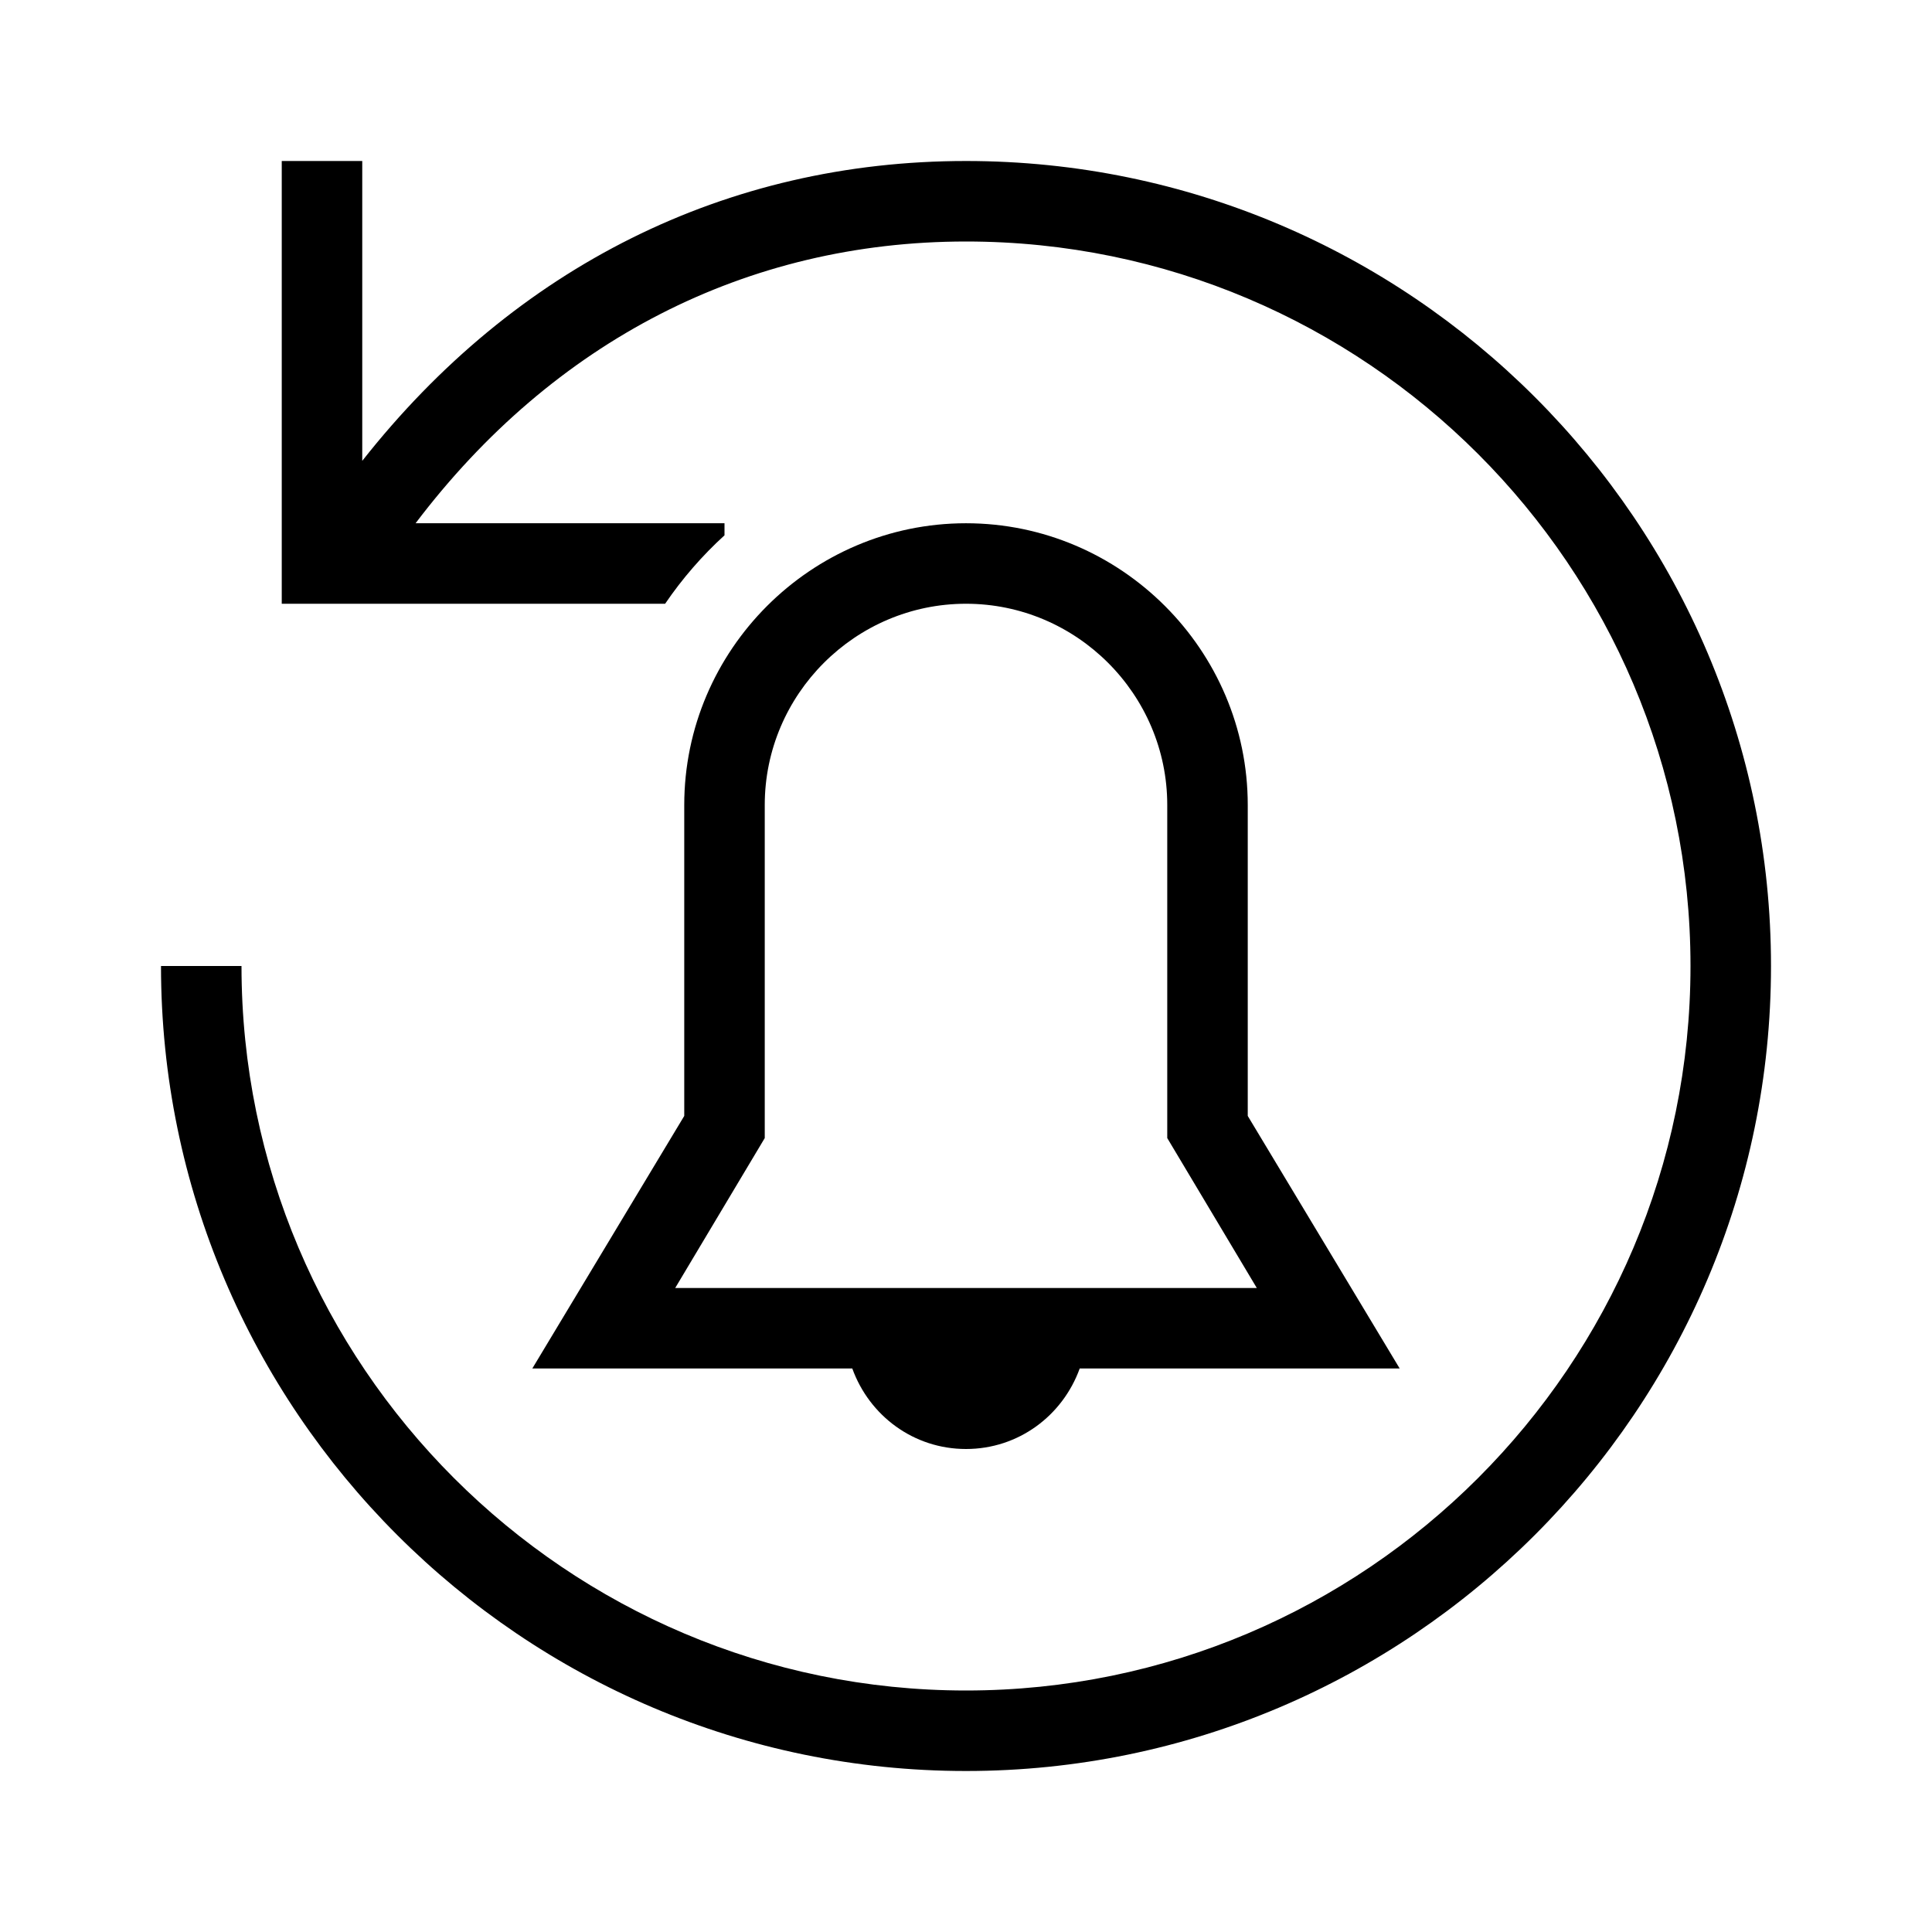 <?xml version="1.0" encoding="UTF-8"?>
<svg xmlns="http://www.w3.org/2000/svg" viewBox="0 0 192 192"><path d="M139.1 136L124 110.9V80c0-15.4-12.6-28-28-28S68 64.6 68 80v30.9L52.9 136h31.8c1.7 4.7 6.1 8 11.3 8s9.6-3.3 11.3-8h31.8zM76 113.1V80c0-11 9-20 20-20s20 9 20 20v33.1l8.9 14.9H67.1l8.9-14.9z" fill="rgba(0,0,0,1)"/><path d="M24 96c0 39.7 32.3 72 72 72s72-32.3 72-72-32.3-72-72-72c-21.8 0-41 9.9-54.7 28H72v1.2c-2.2 2-4.2 4.3-5.9 6.8H28V16h8v29.8C51.2 26.5 72.2 16 96 16c44.1 0 80 35.9 80 80s-35.9 80-80 80-80-35.9-80-80h8z" fill="rgba(0,0,0,1)"/></svg>
